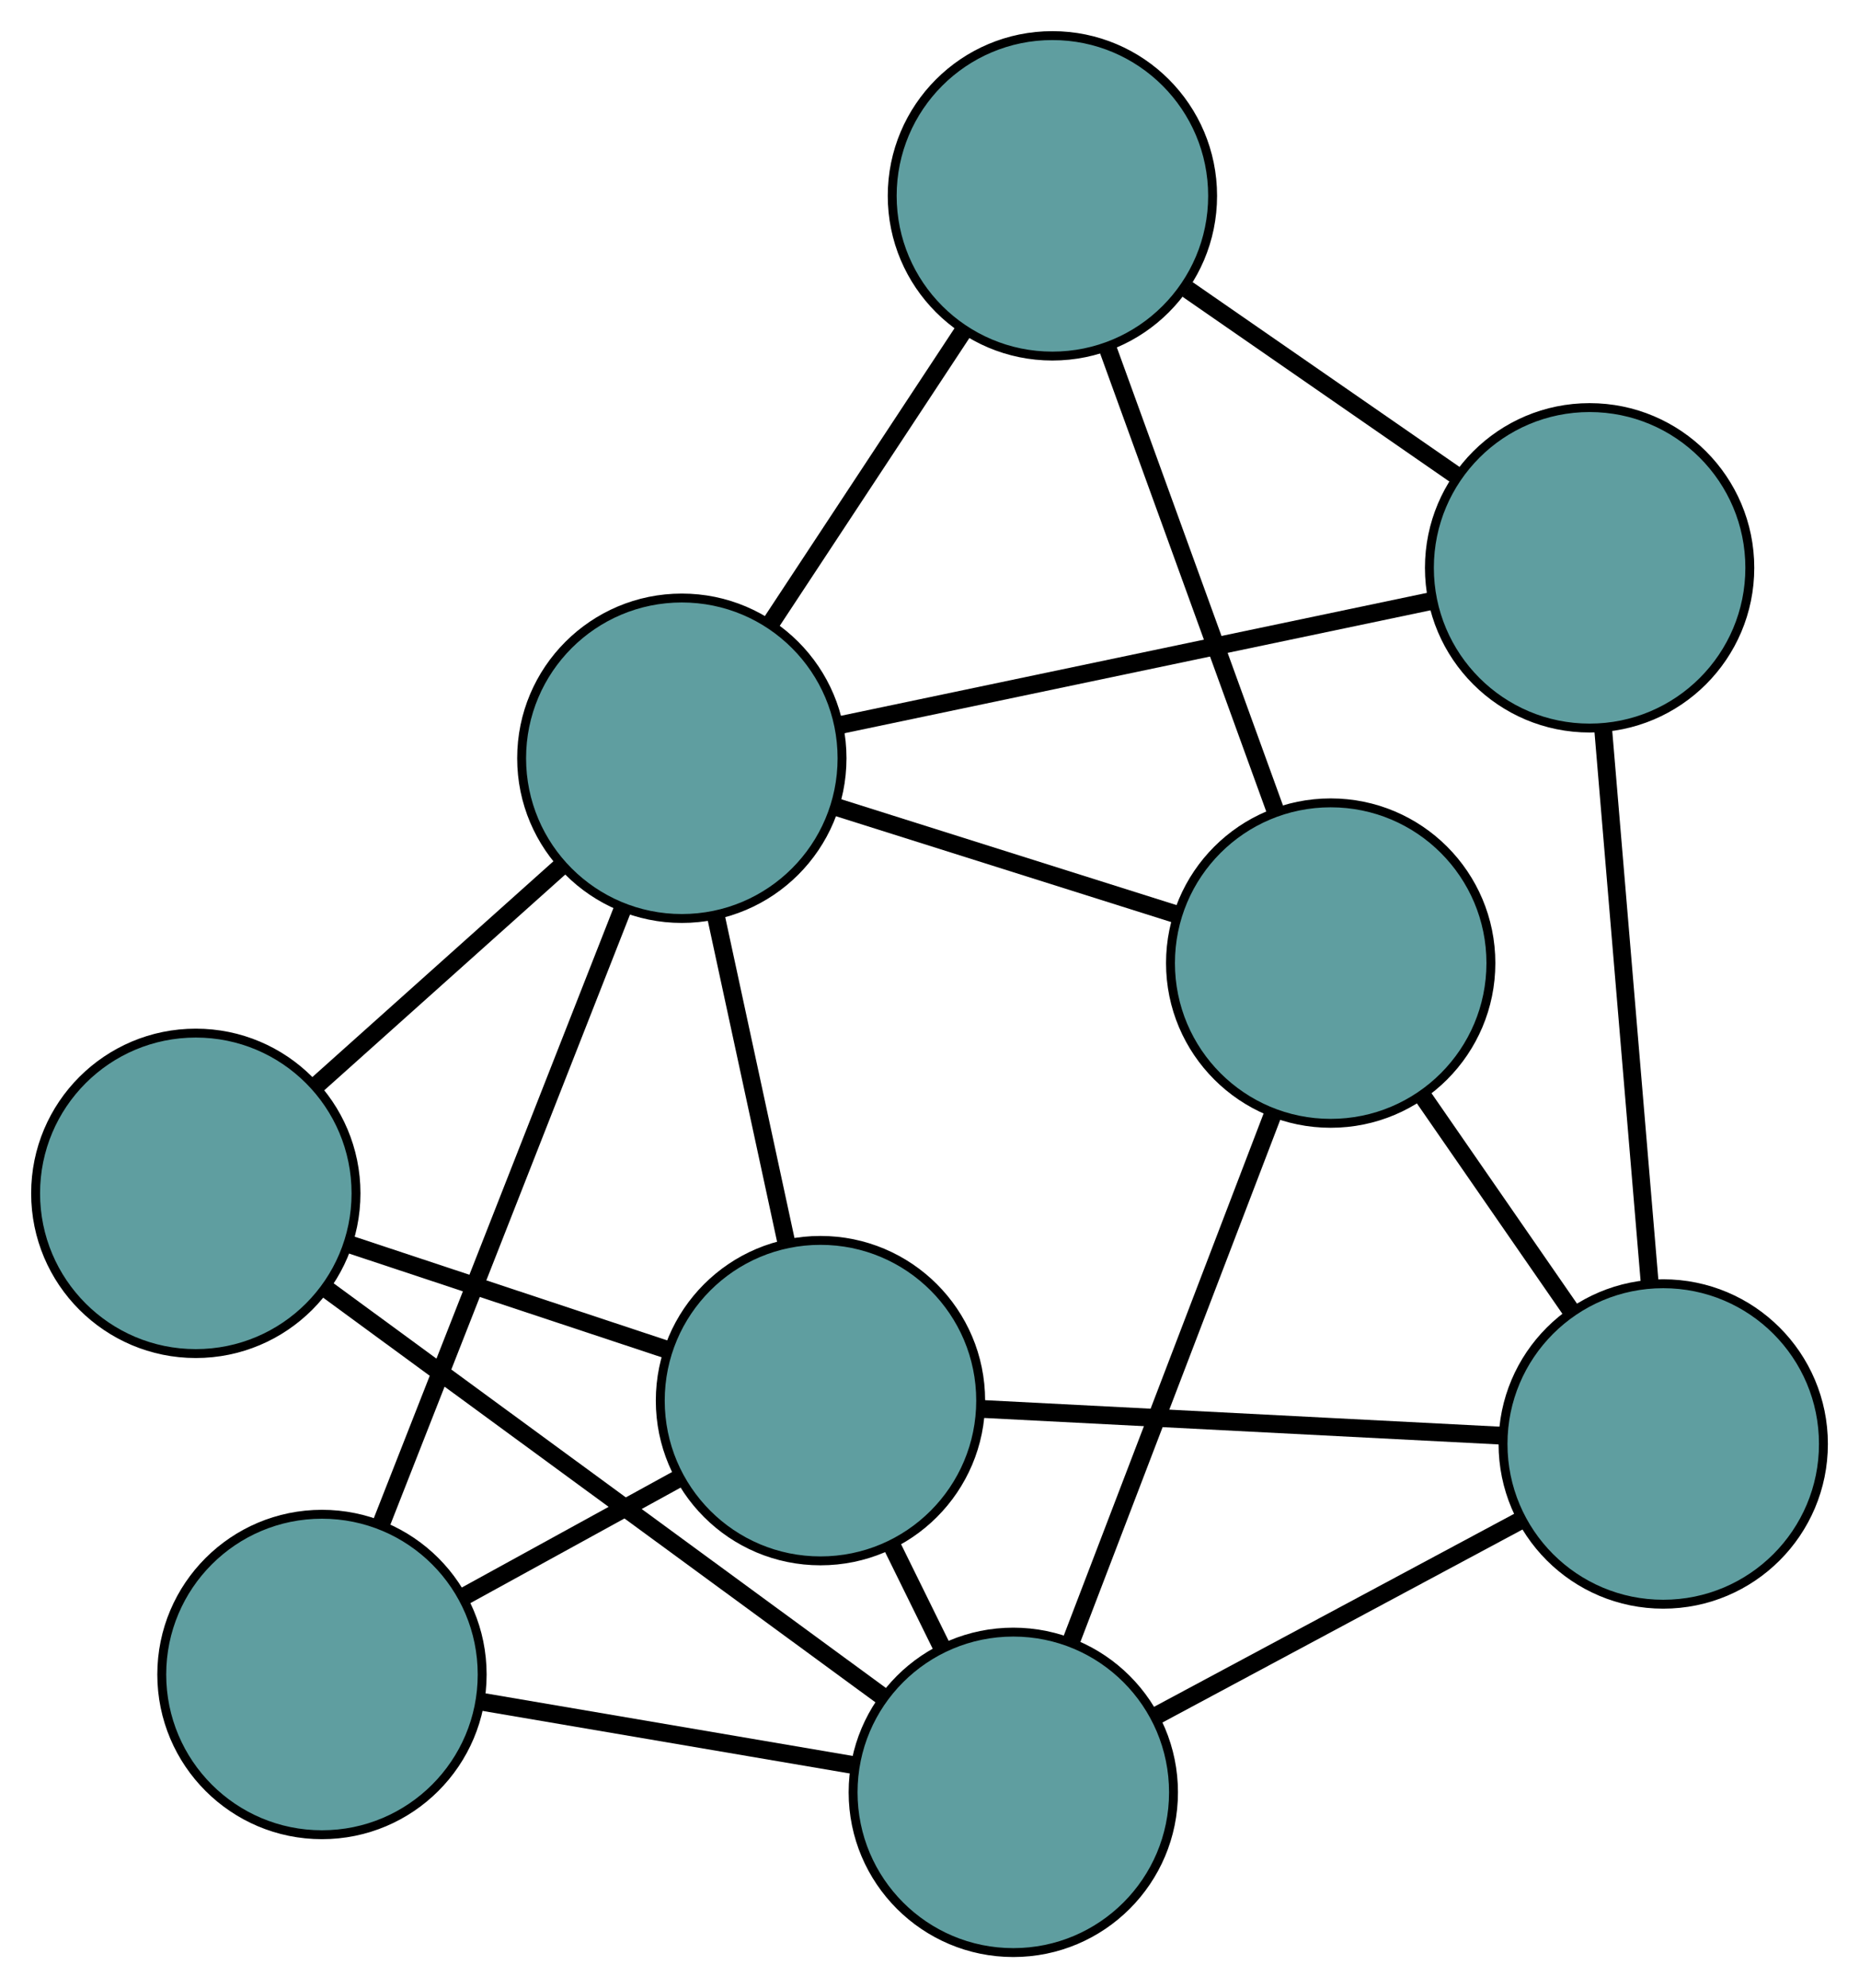 <?xml version="1.0" encoding="UTF-8" standalone="no"?>
<!DOCTYPE svg PUBLIC "-//W3C//DTD SVG 1.1//EN"
 "http://www.w3.org/Graphics/SVG/1.1/DTD/svg11.dtd">
<!-- Generated by graphviz version 2.36.0 (20140111.2315)
 -->
<!-- Title: G Pages: 1 -->
<svg width="100%" height="100%"
 viewBox="0.00 0.00 208.87 223.34" xmlns="http://www.w3.org/2000/svg" xmlns:xlink="http://www.w3.org/1999/xlink">
<g id="graph0" class="graph" transform="scale(1 1) rotate(0) translate(4 219.345)">
<title>G</title>
<!-- 0 -->
<g id="node1" class="node"><title>0</title>
<ellipse fill="cadetblue" stroke="black" cx="32.175" cy="-31.239" rx="18" ry="18"/>
</g>
<!-- 4 -->
<g id="node5" class="node"><title>4</title>
<ellipse fill="cadetblue" stroke="black" cx="88.185" cy="-62.004" rx="18" ry="18"/>
</g>
<!-- 0&#45;&#45;4 -->
<g id="edge1" class="edge"><title>0&#45;&#45;4</title>
<path fill="none" stroke="black" stroke-width="2" d="M48.075,-39.973C55.579,-44.094 64.517,-49.004 72.05,-53.142"/>
</g>
<!-- 7 -->
<g id="node8" class="node"><title>7</title>
<ellipse fill="cadetblue" stroke="black" cx="109.851" cy="-18" rx="18" ry="18"/>
</g>
<!-- 0&#45;&#45;7 -->
<g id="edge2" class="edge"><title>0&#45;&#45;7</title>
<path fill="none" stroke="black" stroke-width="2" d="M50.191,-28.168C62.74,-26.03 79.406,-23.189 91.933,-21.054"/>
</g>
<!-- 8 -->
<g id="node9" class="node"><title>8</title>
<ellipse fill="cadetblue" stroke="black" cx="72.608" cy="-134.166" rx="18" ry="18"/>
</g>
<!-- 0&#45;&#45;8 -->
<g id="edge3" class="edge"><title>0&#45;&#45;8</title>
<path fill="none" stroke="black" stroke-width="2" d="M38.852,-48.235C46.343,-67.306 58.426,-98.063 65.922,-117.144"/>
</g>
<!-- 1 -->
<g id="node2" class="node"><title>1</title>
<ellipse fill="cadetblue" stroke="black" cx="18" cy="-85.29" rx="18" ry="18"/>
</g>
<!-- 1&#45;&#45;4 -->
<g id="edge4" class="edge"><title>1&#45;&#45;4</title>
<path fill="none" stroke="black" stroke-width="2" d="M35.349,-79.534C46.228,-75.925 60.194,-71.291 71.035,-67.694"/>
</g>
<!-- 1&#45;&#45;7 -->
<g id="edge5" class="edge"><title>1&#45;&#45;7</title>
<path fill="none" stroke="black" stroke-width="2" d="M32.758,-74.479C49.898,-61.922 78.005,-41.33 95.13,-28.785"/>
</g>
<!-- 1&#45;&#45;8 -->
<g id="edge6" class="edge"><title>1&#45;&#45;8</title>
<path fill="none" stroke="black" stroke-width="2" d="M31.499,-97.372C39.837,-104.835 50.506,-114.384 58.886,-121.884"/>
</g>
<!-- 2 -->
<g id="node3" class="node"><title>2</title>
<ellipse fill="cadetblue" stroke="black" cx="145.511" cy="-111.155" rx="18" ry="18"/>
</g>
<!-- 5 -->
<g id="node6" class="node"><title>5</title>
<ellipse fill="cadetblue" stroke="black" cx="114.245" cy="-197.345" rx="18" ry="18"/>
</g>
<!-- 2&#45;&#45;5 -->
<g id="edge7" class="edge"><title>2&#45;&#45;5</title>
<path fill="none" stroke="black" stroke-width="2" d="M139.334,-128.183C133.853,-143.294 125.887,-165.252 120.409,-180.352"/>
</g>
<!-- 6 -->
<g id="node7" class="node"><title>6</title>
<ellipse fill="cadetblue" stroke="black" cx="182.874" cy="-57.134" rx="18" ry="18"/>
</g>
<!-- 2&#45;&#45;6 -->
<g id="edge8" class="edge"><title>2&#45;&#45;6</title>
<path fill="none" stroke="black" stroke-width="2" d="M155.919,-96.107C161.101,-88.614 167.348,-79.583 172.522,-72.101"/>
</g>
<!-- 2&#45;&#45;7 -->
<g id="edge9" class="edge"><title>2&#45;&#45;7</title>
<path fill="none" stroke="black" stroke-width="2" d="M138.971,-94.069C132.537,-77.261 122.77,-51.748 116.35,-34.978"/>
</g>
<!-- 2&#45;&#45;8 -->
<g id="edge10" class="edge"><title>2&#45;&#45;8</title>
<path fill="none" stroke="black" stroke-width="2" d="M128.234,-116.608C116.697,-120.25 101.578,-125.022 90.014,-128.672"/>
</g>
<!-- 3 -->
<g id="node4" class="node"><title>3</title>
<ellipse fill="cadetblue" stroke="black" cx="174.602" cy="-155.557" rx="18" ry="18"/>
</g>
<!-- 3&#45;&#45;5 -->
<g id="edge11" class="edge"><title>3&#45;&#45;5</title>
<path fill="none" stroke="black" stroke-width="2" d="M159.682,-165.887C150.466,-172.267 138.674,-180.432 129.412,-186.844"/>
</g>
<!-- 3&#45;&#45;6 -->
<g id="edge12" class="edge"><title>3&#45;&#45;6</title>
<path fill="none" stroke="black" stroke-width="2" d="M176.119,-137.505C177.612,-119.746 179.877,-92.791 181.366,-75.072"/>
</g>
<!-- 3&#45;&#45;8 -->
<g id="edge13" class="edge"><title>3&#45;&#45;8</title>
<path fill="none" stroke="black" stroke-width="2" d="M156.836,-151.831C138.23,-147.929 109.171,-141.834 90.513,-137.921"/>
</g>
<!-- 4&#45;&#45;6 -->
<g id="edge14" class="edge"><title>4&#45;&#45;6</title>
<path fill="none" stroke="black" stroke-width="2" d="M106.442,-61.065C123.209,-60.203 147.923,-58.932 164.673,-58.07"/>
</g>
<!-- 4&#45;&#45;7 -->
<g id="edge15" class="edge"><title>4&#45;&#45;7</title>
<path fill="none" stroke="black" stroke-width="2" d="M96.252,-45.619C98.081,-41.905 100.023,-37.962 101.849,-34.253"/>
</g>
<!-- 4&#45;&#45;8 -->
<g id="edge16" class="edge"><title>4&#45;&#45;8</title>
<path fill="none" stroke="black" stroke-width="2" d="M84.334,-79.842C81.92,-91.028 78.82,-105.387 76.414,-116.533"/>
</g>
<!-- 5&#45;&#45;8 -->
<g id="edge17" class="edge"><title>5&#45;&#45;8</title>
<path fill="none" stroke="black" stroke-width="2" d="M104.166,-182.051C97.62,-172.118 89.122,-159.224 82.594,-149.319"/>
</g>
<!-- 6&#45;&#45;7 -->
<g id="edge18" class="edge"><title>6&#45;&#45;7</title>
<path fill="none" stroke="black" stroke-width="2" d="M166.668,-48.449C154.566,-41.964 138.102,-33.14 126.012,-26.661"/>
</g>
</g>
</svg>

